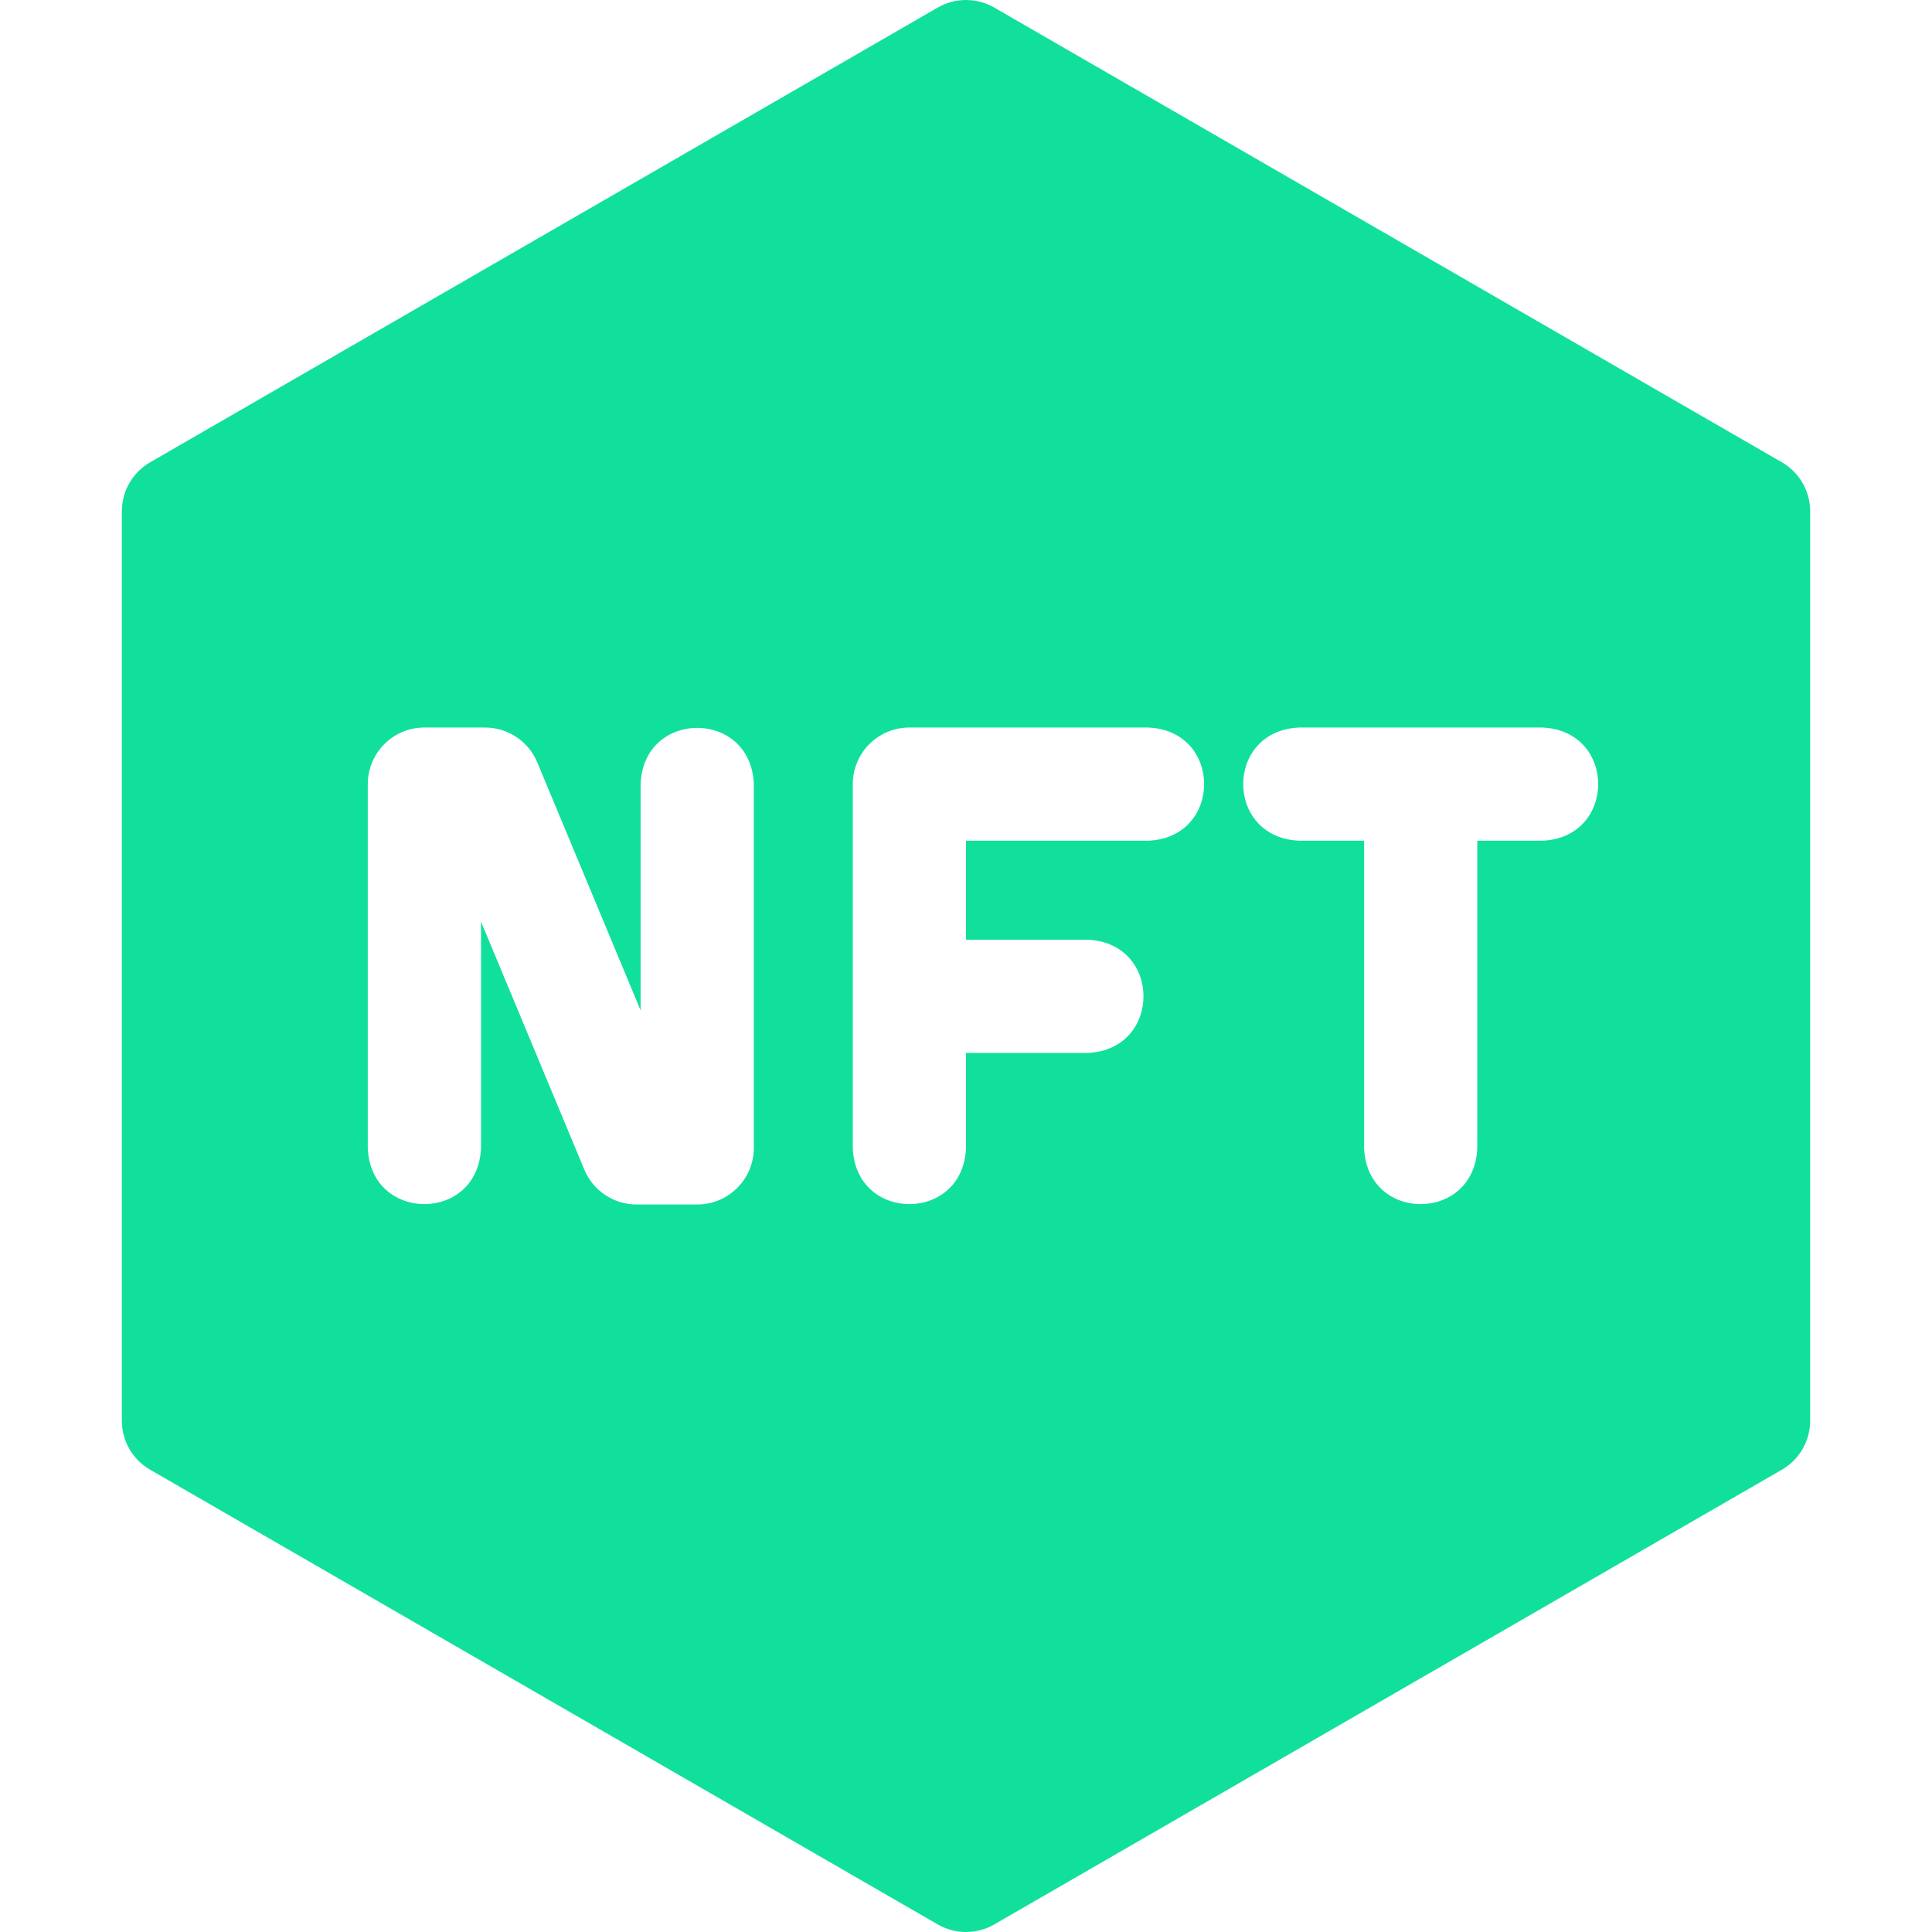 <svg width="104" height="104" viewBox="0 0 104 104" fill="none" xmlns="http://www.w3.org/2000/svg">
<g clip-path="url(#clip0_510_95)">
<path d="M95.918 24.885L53.523 0.408C52.581 -0.136 51.419 -0.136 50.477 0.408L8.082 24.885C7.139 25.429 6.559 26.435 6.559 27.523V76.477C6.559 77.565 7.139 78.571 8.082 79.115L50.477 103.592C51.419 104.136 52.581 104.136 53.523 103.592L95.918 79.115C96.861 78.571 97.442 77.565 97.442 76.477V27.523C97.442 26.435 96.861 25.429 95.918 24.885ZM40.578 61.791C40.578 63.473 39.214 64.838 37.531 64.838H34.267C33.037 64.838 31.928 64.098 31.455 62.962L25.892 49.611V61.791C25.742 65.829 19.947 65.826 19.798 61.791V42.209C19.798 40.527 21.162 39.163 22.845 39.163H26.109C27.339 39.163 28.448 39.902 28.921 41.038L34.484 54.389V42.209C34.634 38.171 40.429 38.174 40.578 42.209V61.791ZM61.791 45.256H52V50.585H58.527C62.565 50.735 62.562 56.53 58.527 56.679H52V61.791C51.85 65.829 46.055 65.826 45.906 61.791V42.209C45.906 40.527 47.27 39.163 48.953 39.163H61.791C65.829 39.312 65.826 45.108 61.791 45.256ZM83.004 45.256H79.523V61.791C79.374 65.829 73.578 65.826 73.43 61.791V45.256H69.95C65.911 45.106 65.914 39.311 69.95 39.163H83.004C87.042 39.312 87.039 45.108 83.004 45.256Z" fill="#11E09D"/>
</g>
<defs>
<clipPath id="clip0_510_95">
<rect width="104" height="104" fill="white"/>
</clipPath>
</defs>
</svg>
